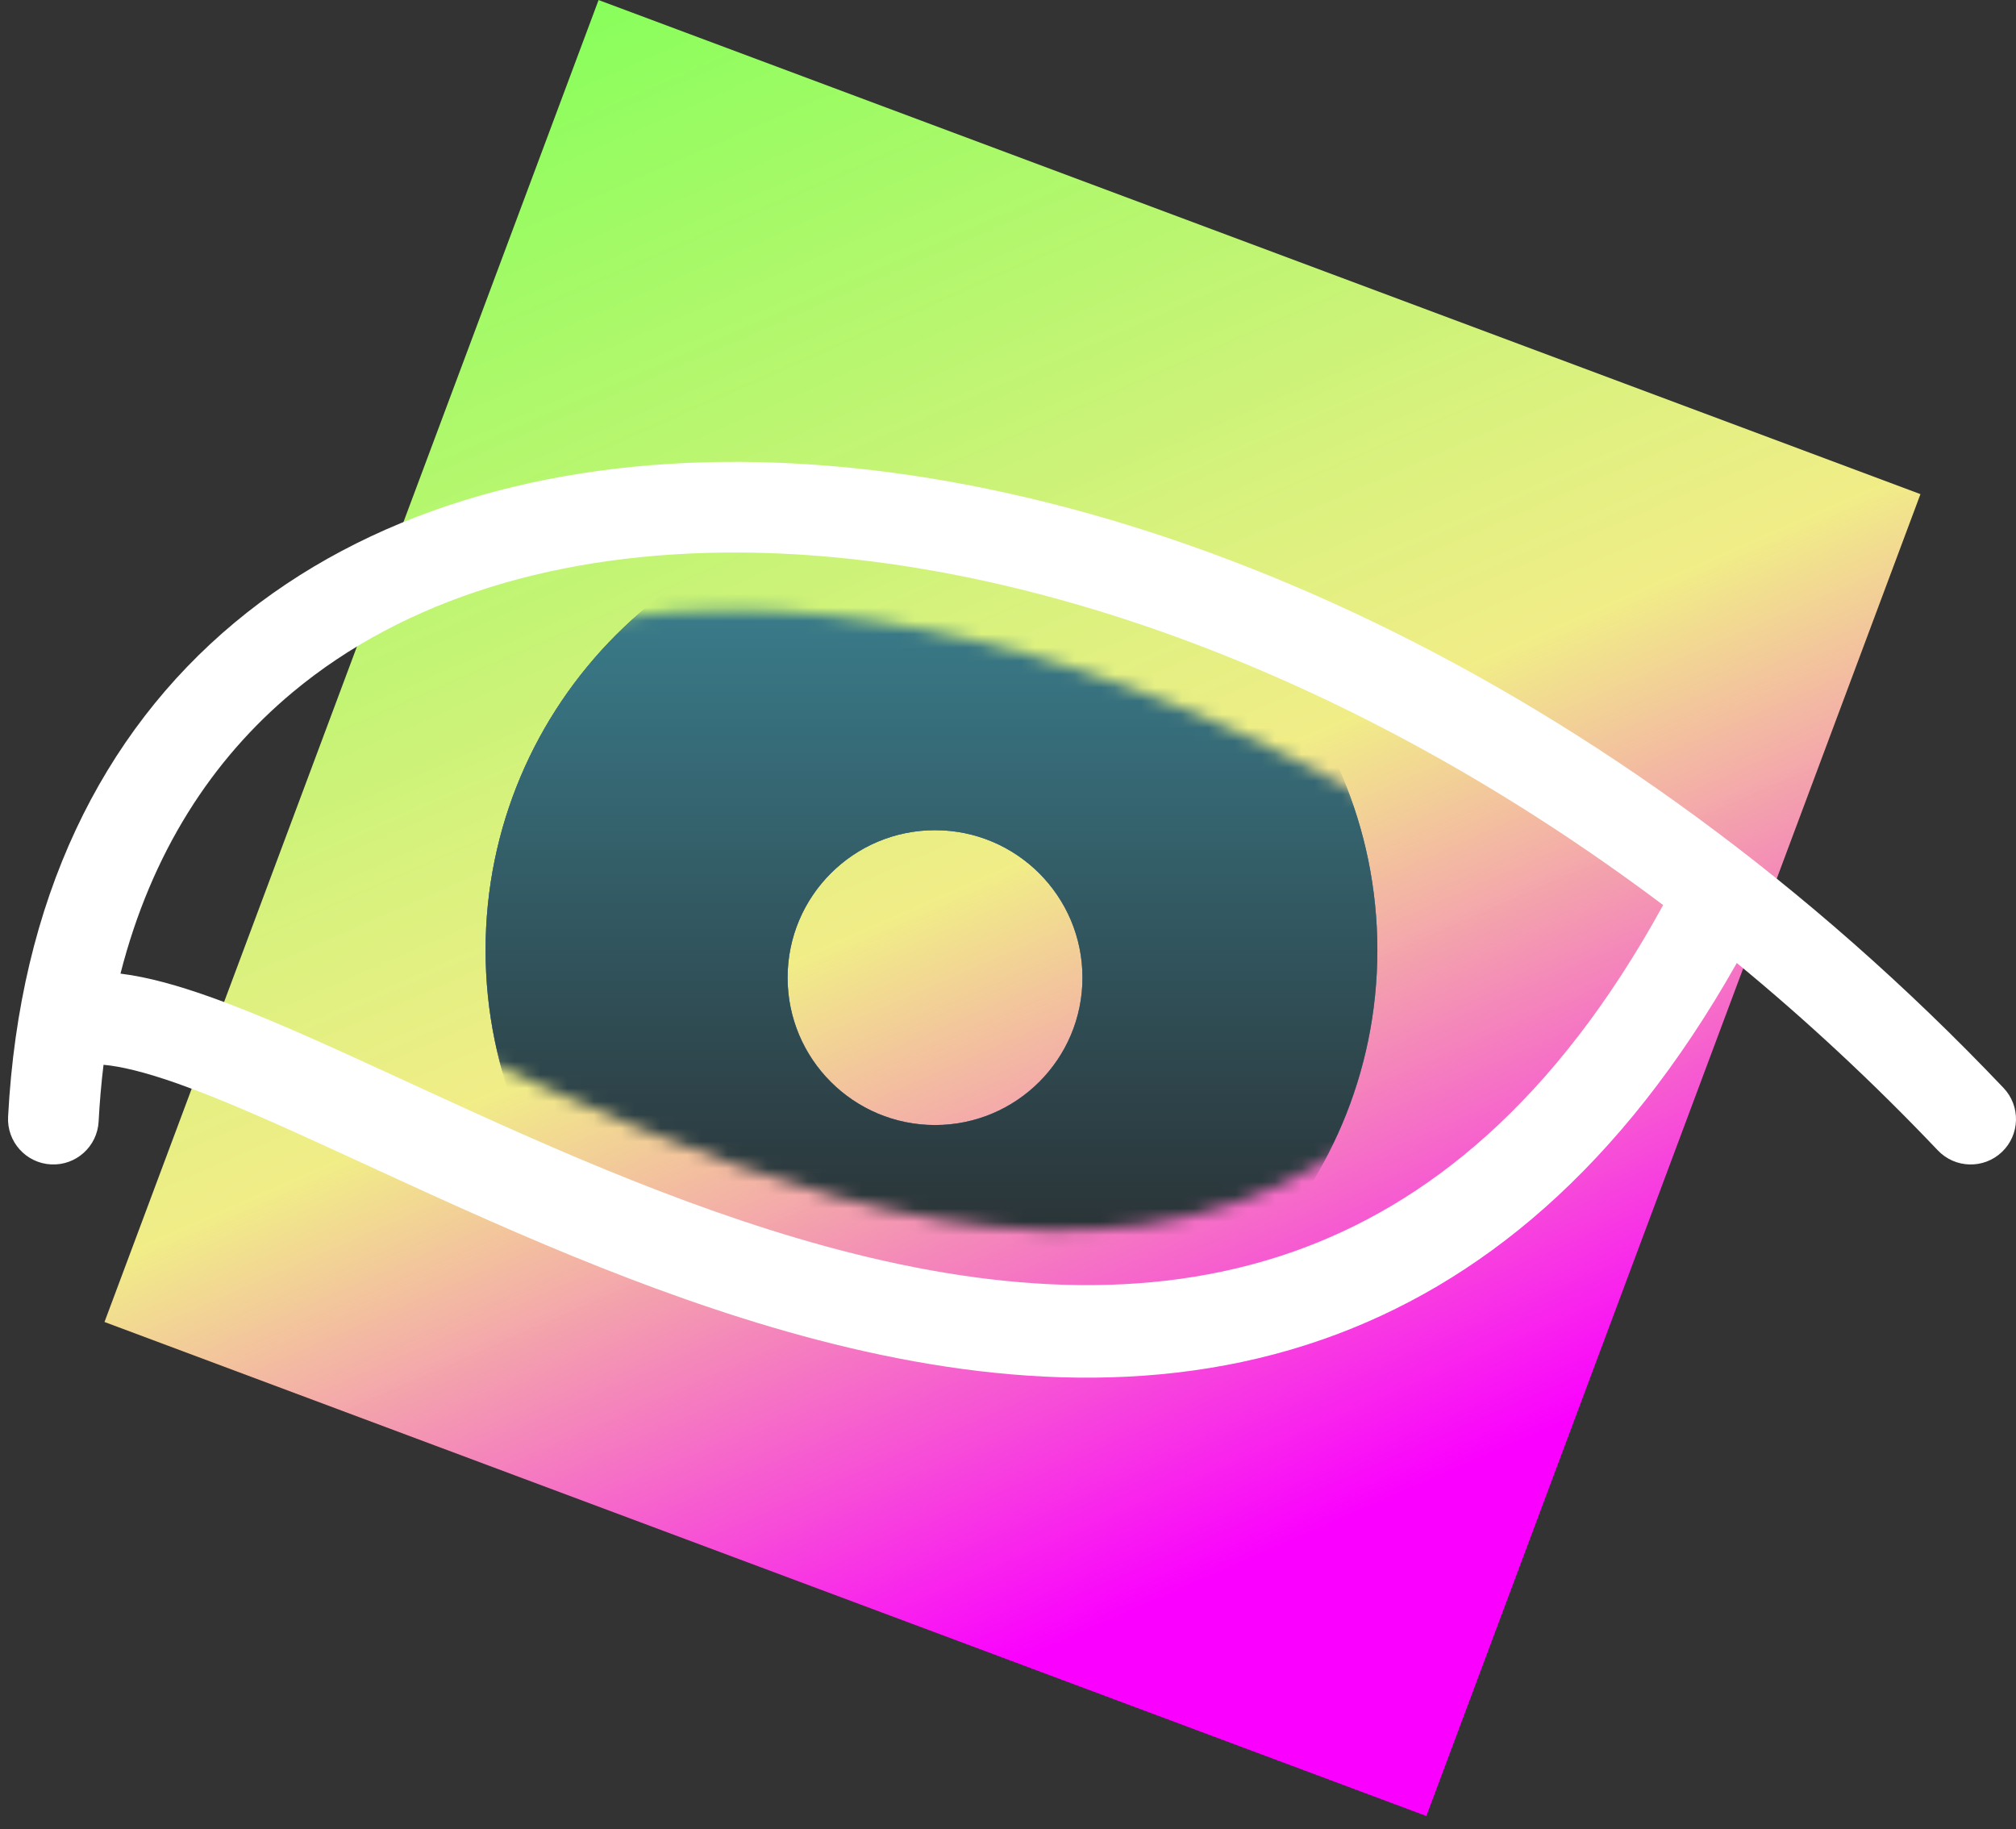 <svg width="151" height="137" viewBox="0 0 151 137" fill="none" xmlns="http://www.w3.org/2000/svg">
<rect x="0" y="0" width="151" height="137" fill="#333333" stroke="none"/>
<rect x="44.832" width="105.705" height="105.705" transform="rotate(20.494 44.832 0)" fill="#0C0C0C"/>
<rect x="44.832" width="105.705" height="105.705" transform="rotate(20.494 44.832 0)" fill="url(#paint0_linear_309_25)"/>
<mask id="mask0_309_25" style="mask-type:alpha" maskUnits="userSpaceOnUse" x="3" y="36" width="141" height="66">
<path d="M25.665 54.835C20.852 58.849 17.113 64.304 14.971 71.372C17.205 71.592 19.496 72.272 21.592 73.014C25.09 74.251 29.149 76.089 33.42 78.052C33.857 78.253 34.298 78.456 34.741 78.66C43.133 82.523 52.669 86.912 62.592 89.622C73.026 92.472 83.363 93.307 92.748 90.012C100.985 87.12 109.063 80.842 115.983 68.668C95.383 53.434 73.392 45.811 55.12 45.695C43.066 45.619 32.908 48.795 25.665 54.835Z" fill="#F2F2F2"/>
</mask>
<g mask="url(#mask0_309_25)">
<path fill-rule="evenodd" clip-rule="evenodd" d="M69.768 104.561C88.213 104.561 103.165 89.609 103.165 71.164C103.165 52.719 88.213 37.767 69.768 37.767C51.324 37.767 36.371 52.719 36.371 71.164C36.371 89.609 51.324 104.561 69.768 104.561ZM70.035 84.263C76.134 84.263 81.078 79.319 81.078 73.22C81.078 67.121 76.134 62.177 70.035 62.177C63.936 62.177 58.991 67.121 58.991 73.22C58.991 79.319 63.936 84.263 70.035 84.263Z" fill="#45758F"/>
<path fill-rule="evenodd" clip-rule="evenodd" d="M69.768 104.561C88.213 104.561 103.165 89.609 103.165 71.164C103.165 52.719 88.213 37.767 69.768 37.767C51.324 37.767 36.371 52.719 36.371 71.164C36.371 89.609 51.324 104.561 69.768 104.561ZM70.035 84.263C76.134 84.263 81.078 79.319 81.078 73.22C81.078 67.121 76.134 62.177 70.035 62.177C63.936 62.177 58.991 67.121 58.991 73.22C58.991 79.319 63.936 84.263 70.035 84.263Z" fill="url(#paint1_linear_309_25)"/>
<path fill-rule="evenodd" clip-rule="evenodd" d="M69.768 104.561C88.213 104.561 103.165 89.609 103.165 71.164C103.165 52.719 88.213 37.767 69.768 37.767C51.324 37.767 36.371 52.719 36.371 71.164C36.371 89.609 51.324 104.561 69.768 104.561ZM70.035 84.263C76.134 84.263 81.078 79.319 81.078 73.22C81.078 67.121 76.134 62.177 70.035 62.177C63.936 62.177 58.991 67.121 58.991 73.22C58.991 79.319 63.936 84.263 70.035 84.263Z" fill="url(#paint2_radial_309_25)"/>
<path fill-rule="evenodd" clip-rule="evenodd" d="M69.768 104.561C88.213 104.561 103.165 89.609 103.165 71.164C103.165 52.719 88.213 37.767 69.768 37.767C51.324 37.767 36.371 52.719 36.371 71.164C36.371 89.609 51.324 104.561 69.768 104.561ZM70.035 84.263C76.134 84.263 81.078 79.319 81.078 73.22C81.078 67.121 76.134 62.177 70.035 62.177C63.936 62.177 58.991 67.121 58.991 73.22C58.991 79.319 63.936 84.263 70.035 84.263Z" fill="url(#paint3_linear_309_25)"/>
</g>
<path fill-rule="evenodd" clip-rule="evenodd" d="M7.754 79.751C7.587 81.127 7.464 82.543 7.387 83.999C7.288 85.872 5.69 87.31 3.818 87.211C1.945 87.112 0.507 85.514 0.606 83.642C1.464 67.379 7.609 54.942 17.566 46.638C27.465 38.383 40.781 34.501 55.523 34.594C84.956 34.781 120.878 50.768 150.066 81.482C151.358 82.841 151.303 84.99 149.944 86.282C148.585 87.573 146.436 87.519 145.144 86.159C140.282 81.043 135.241 76.366 130.087 72.127C121.432 87.463 110.799 96.201 99.137 100.296C86.248 104.821 72.644 103.478 60.056 100.04C48.177 96.796 36.852 91.581 27.521 87.284L27.51 87.279C26.966 87.028 26.428 86.781 25.898 86.537C21.024 84.296 16.819 82.401 13.318 81.163C10.822 80.28 9.011 79.859 7.754 79.751ZM9.024 72.921C11.342 63.858 15.871 56.893 21.915 51.853C30.281 44.875 41.902 41.298 55.48 41.384C76.337 41.516 101.333 50.318 124.571 67.788C116.479 82.545 106.843 90.245 96.841 93.757C85.816 97.627 73.792 96.607 61.882 93.355C50.575 90.267 39.727 85.273 30.309 80.937C29.799 80.703 29.293 80.47 28.792 80.24C23.973 78.024 19.478 75.99 15.629 74.629C13.419 73.847 11.161 73.186 9.024 72.921Z" fill="white"/>
<defs>
<linearGradient id="paint0_linear_309_25" x1="43.008" y1="-1.05" x2="148.02" y2="107.159" gradientUnits="userSpaceOnUse">
<stop stop-color="#85FF5A"/>
<stop offset="0.49" stop-color="#FFFB8F" stop-opacity="0.94"/>
<stop offset="0.854" stop-color="#FA00FF"/>
</linearGradient>
<linearGradient id="paint1_linear_309_25" x1="48.043" y1="37.767" x2="69.735" y2="104.561" gradientUnits="userSpaceOnUse">
<stop stop-color="#42576A"/>
<stop offset="1" stop-color="#8598CA" stop-opacity="0"/>
</linearGradient>
<radialGradient id="paint2_radial_309_25" cx="0" cy="0" r="1" gradientUnits="userSpaceOnUse" gradientTransform="translate(48.543 108.394) rotate(12.329) scale(43.217)">
<stop stop-color="#BADEFF"/>
<stop offset="1" stop-color="#72A3D1" stop-opacity="0"/>
</radialGradient>
<linearGradient id="paint3_linear_309_25" x1="69.768" y1="37.767" x2="69.768" y2="104.561" gradientUnits="userSpaceOnUse">
<stop stop-color="#3C8798"/>
<stop offset="1" stop-color="#262121"/>
</linearGradient>
</defs>
</svg>
